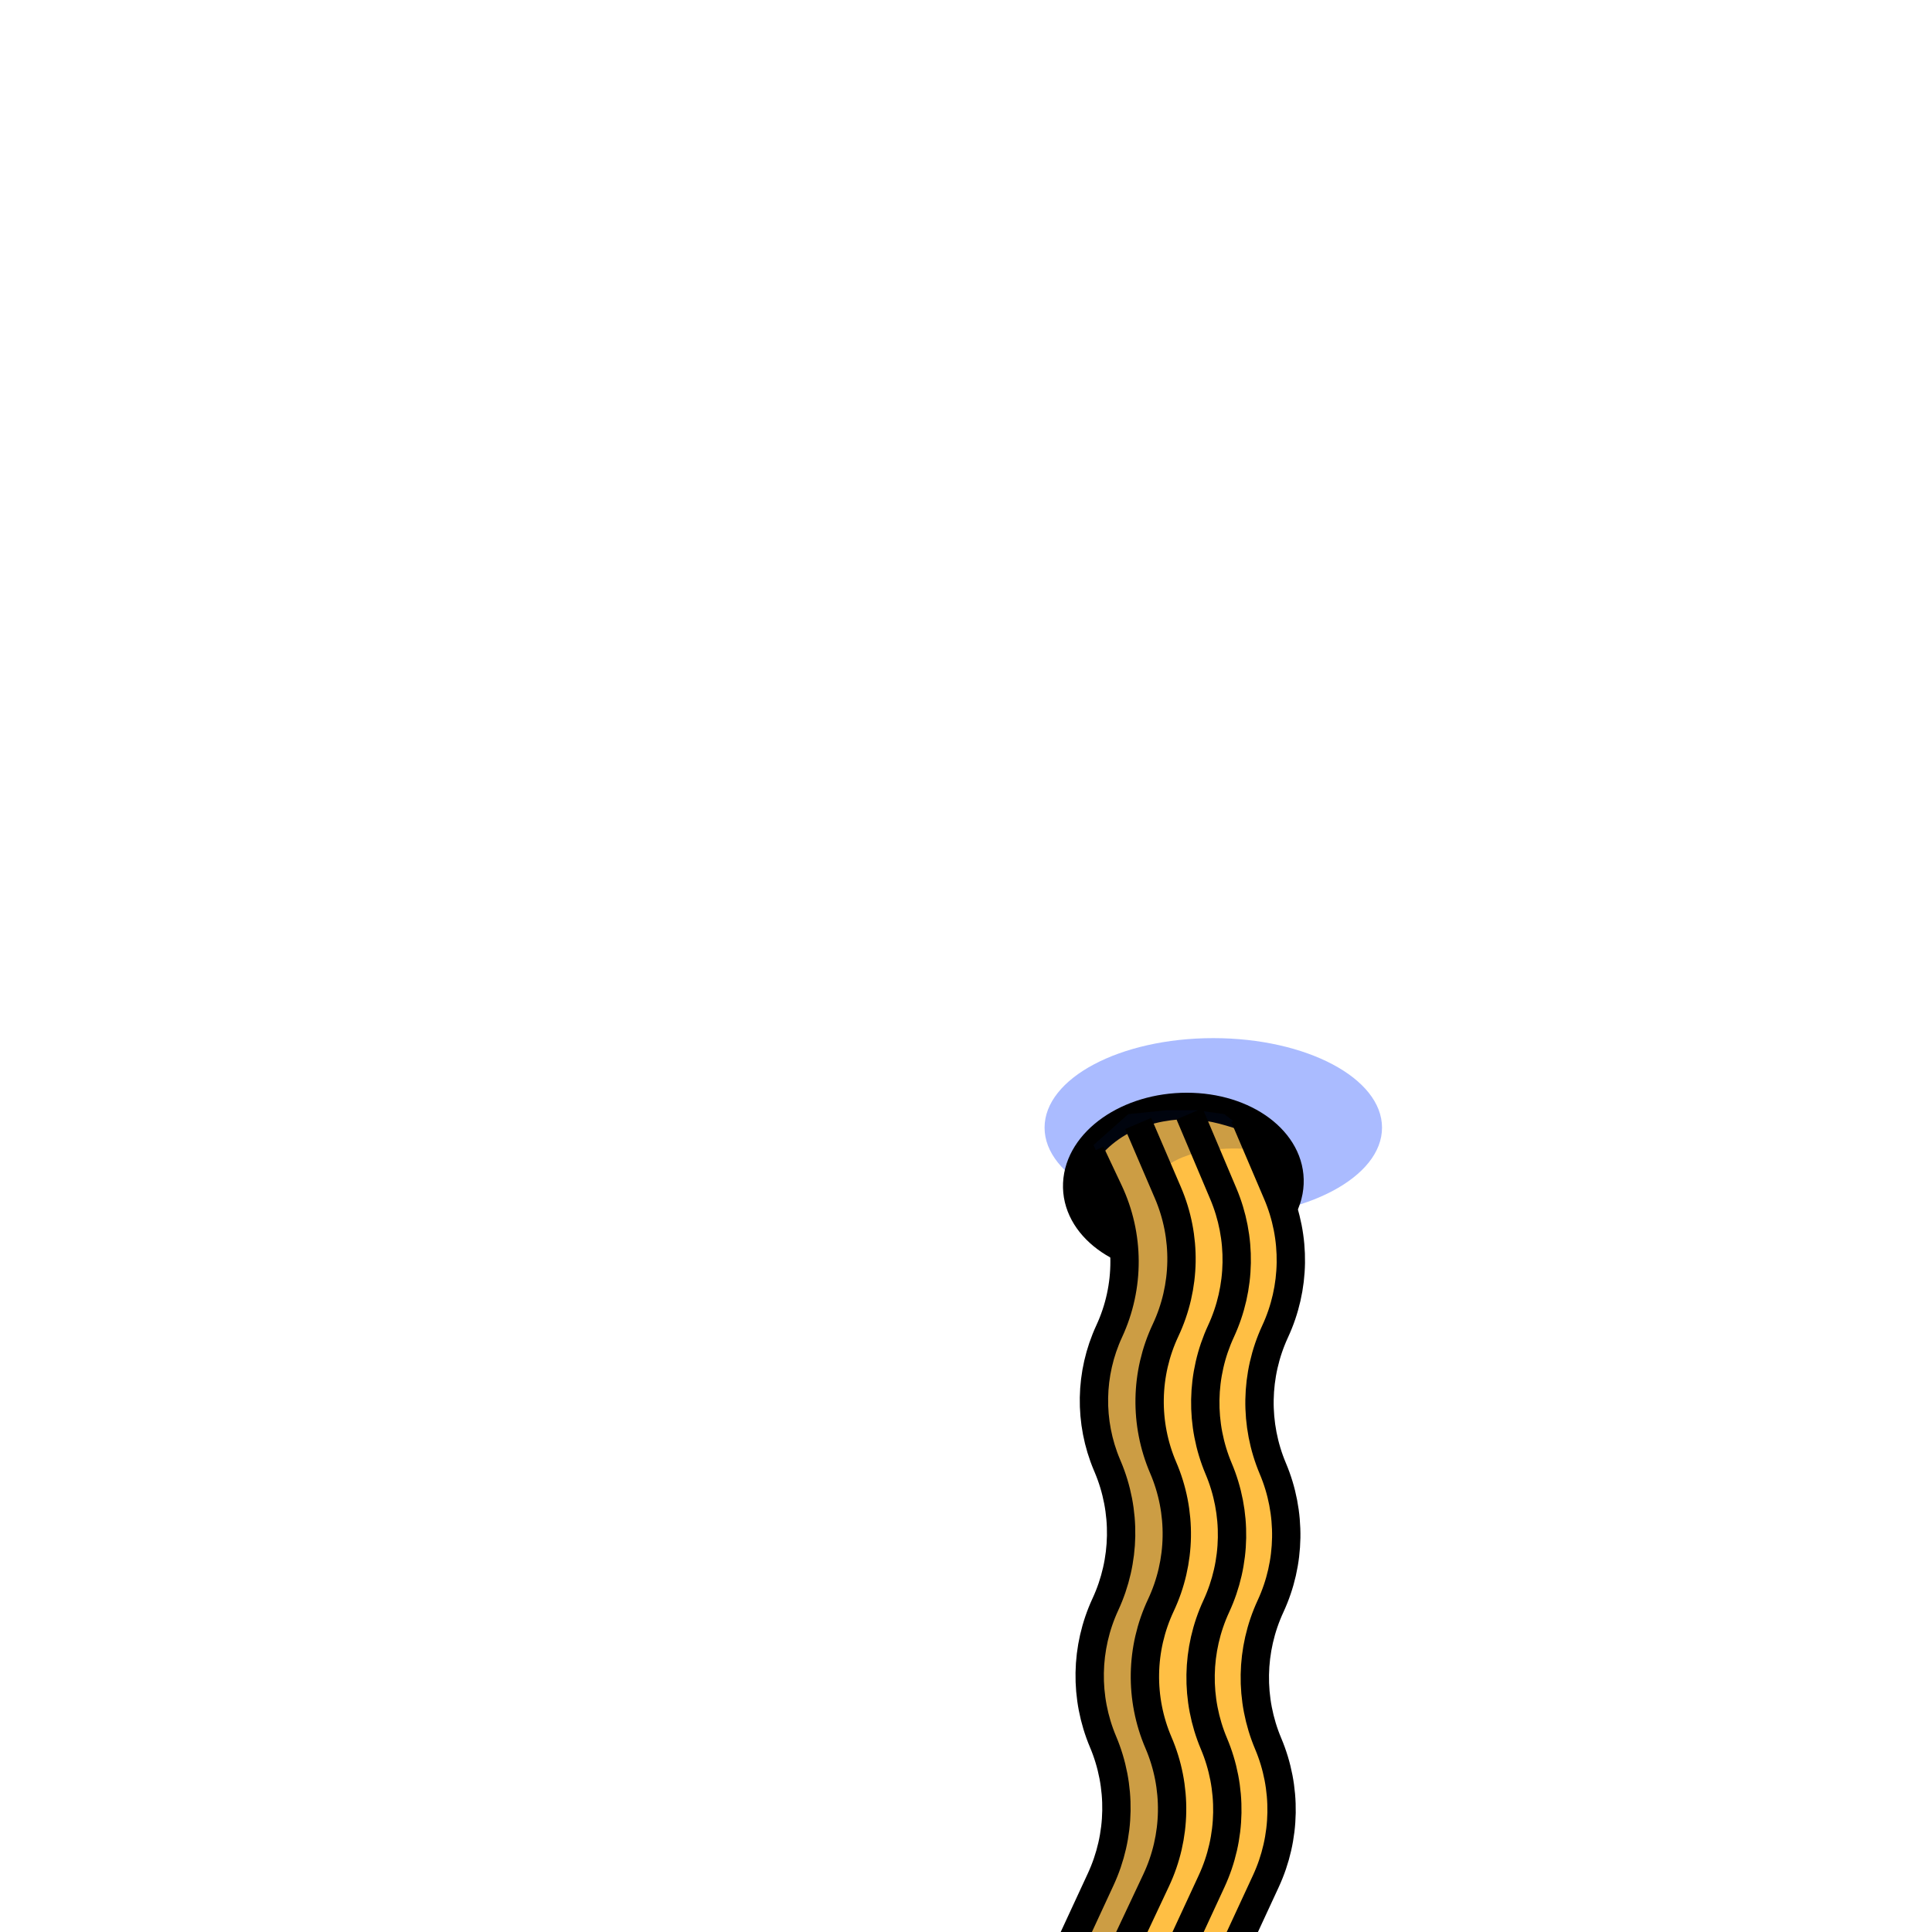 <svg width="1500" height="1500" viewBox="0 0 1500 1500" fill="none" xmlns="http://www.w3.org/2000/svg">
<g clip-path="url(#clip0_1071_43720)">
<ellipse cx="942" cy="875.5" rx="131" ry="69.5" fill="#AABBFF"/>
<path d="M836.334 918.926C834.86 951.814 870.565 978.477 916.075 978.483C961.585 978.488 999.694 951.836 1001.17 918.947C1002.64 886.059 966.946 859.397 921.428 859.39C875.91 859.384 837.809 886.037 836.334 918.926Z" stroke="black" stroke-width="22" stroke-miterlimit="10" stroke-linecap="round"/>
<path fill-rule="evenodd" clip-rule="evenodd" d="M885.5 877.469C889.634 871.693 914.932 868.109 925 869.001L926.117 871.88C930.95 867.08 950.02 873.185 961.772 876.947C965.262 878.064 968.106 878.975 969.741 879.332L992.917 935.531L1001.89 990.184L987.415 1034.53L974.891 1098.34L995.43 1167.67L998.046 1215.36L977.423 1284.75C974.148 1298.03 971.355 1332.13 986.389 1362.27C1001.42 1392.4 993.937 1433.54 988.315 1450.34L958.997 1502.5L924.497 1504.5L944.515 1454.04L920.999 1505.5H877.499L903.105 1452.27L911.809 1411.26L897.643 1348.13L888.785 1286.62C895.191 1268.57 908.877 1225.99 912.367 1200.13C916.414 1170.16 903.494 1135.64 895.495 1114.26C894.869 1112.59 894.272 1110.99 893.717 1109.49C886.067 1088.78 898.588 1047.45 908.8 1029.71C916.969 1015.52 916.387 972.294 915.074 952.454C912.932 947.572 910.181 941.532 907.213 935.018C906.321 933.059 905.409 931.057 904.488 929.03L913.101 952.418L912.47 989.375L897.992 1033.72L885.469 1097.53L906.008 1166.86L908.623 1214.55L888.001 1283.94C884.725 1297.22 881.932 1331.32 896.966 1361.46C912.001 1391.59 904.514 1432.73 898.892 1449.53L877.499 1504.5H833.999L855.793 1451.46L864.497 1410.45L850.331 1347.32L841.473 1285.81C847.879 1267.76 861.564 1225.18 865.055 1199.32C869.101 1169.35 856.182 1134.83 848.183 1113.45C847.556 1111.78 846.96 1110.18 846.405 1108.68C838.755 1087.97 851.276 1046.64 861.488 1028.9C869.657 1014.71 869.074 971.484 867.762 951.644C858.102 929.628 852.388 908.579 852.5 901.999C852.598 896.284 871 879.999 885.055 876.261L885.5 877.469ZM957.954 979.053L951.517 939.856C953.694 944.639 955.646 948.946 957.185 952.452C957.636 959.268 958 968.843 957.954 979.053ZM945.304 1034.53L957.359 997.608C956.498 1011.01 954.594 1023.31 950.91 1029.71C948.162 1034.48 945.247 1040.96 942.603 1048.29L945.304 1034.53ZM932.781 1098.34L933.476 1094.8C933.521 1097.69 933.743 1100.45 934.167 1103.02L932.781 1098.34ZM953.32 1167.67L937.078 1112.85C937.166 1113.08 937.255 1113.32 937.345 1113.56L937.606 1114.26C945.274 1134.75 957.463 1167.32 954.894 1196.39L953.32 1167.67ZM941.632 1356.5C933.367 1336.85 932.027 1316.21 932.993 1301.18L939.754 1348.13L941.632 1356.5ZM952.592 1417.51C952.863 1414.29 953.041 1410.98 953.1 1407.6L953.92 1411.26L952.592 1417.51Z" fill="#FFBF44"/>
<path d="M901.5 909C919.9 891 956.167 890.5 972 892.5L969.5 879.5L950.5 865L929 862H905.5L876 865L849 889L866 927L873 999L857 1041L849 1107.5C851.667 1116.17 857 1133.9 857 1135.5C857 1137.1 866.333 1174.17 871 1192.5C868.833 1208.67 863.7 1242.8 860.5 1250C857.3 1257.2 850.167 1272 847 1278.5C846.667 1290.17 846.2 1313.8 847 1315C847.8 1316.2 854 1347.17 857 1362.5L864.5 1410.5L843.5 1478.5L833.5 1506H874.5L889 1483L912 1410.5L902.5 1375L889 1329.5V1287C894.334 1266.67 905.2 1225.3 906 1222.5C907 1219 916.5 1196 916.5 1192.5C916.5 1189.7 907.167 1161.67 902.5 1148L891.5 1097L894.5 1055C899.834 1041.83 911.7 1009.3 916.5 984.5C921.3 959.7 908.5 923.834 901.5 909Z" fill="#001647" fill-opacity="0.2"/>
<path d="M923.553 864.763L949.777 926.78C964.261 961.035 963.608 999.814 947.979 1033.56V1033.56C932.359 1067.29 931.7 1106.05 946.159 1140.29V1140.29C960.623 1174.54 959.964 1213.32 944.339 1247.06V1247.06C928.714 1280.8 928.052 1319.56 942.515 1353.81V1353.81C956.979 1388.07 956.317 1426.83 940.691 1460.57L916.157 1513.55" stroke="black" stroke-width="22"/>
<path d="M966.056 866.762L991.655 926.734C1006.28 961.004 1005.69 999.87 990.035 1033.68V1033.68C974.45 1067.33 973.82 1106.07 988.245 1140.23V1140.23C1002.71 1174.48 1002.08 1213.32 986.451 1247.06V1247.06C970.826 1280.79 970.164 1319.56 984.627 1353.81V1353.81C999.091 1388.07 998.429 1426.83 982.804 1460.57L958.27 1513.54" stroke="black" stroke-width="22"/>
<path d="M883.67 872.262L906.761 926.05C921.447 960.26 920.783 999.12 904.937 1032.81V1032.81C889.091 1066.49 888.427 1105.35 903.113 1139.56V1139.56C917.799 1173.77 917.135 1212.63 901.289 1246.32V1246.32C885.443 1280.01 884.779 1318.87 899.465 1353.08V1353.08C914.151 1387.29 913.487 1426.15 897.642 1459.83L872.726 1512.8" stroke="black" stroke-width="22"/>
<path d="M846.696 894.879L860.833 924.854C877.047 959.232 877.186 999.029 861.213 1033.52V1033.52C846.015 1066.34 845.37 1104.04 859.439 1137.36L860.059 1138.83C874.523 1173.08 873.86 1211.85 858.235 1245.59V1245.59C842.61 1279.32 841.948 1318.09 856.411 1352.34V1352.34C870.875 1386.6 870.213 1425.36 854.588 1459.1L830.054 1512.07" stroke="black" stroke-width="22"/>
<path d="M842 909.5C842.167 923.5 846.3 953.6 859.5 960C876 968 850.5 906 842 909.5Z" fill="black"/>
</g>
<defs>
<clipPath id="clip0_1071_43720">
<rect width="1500" height="1500" fill="white"/>
</clipPath>
</defs>
</svg>
